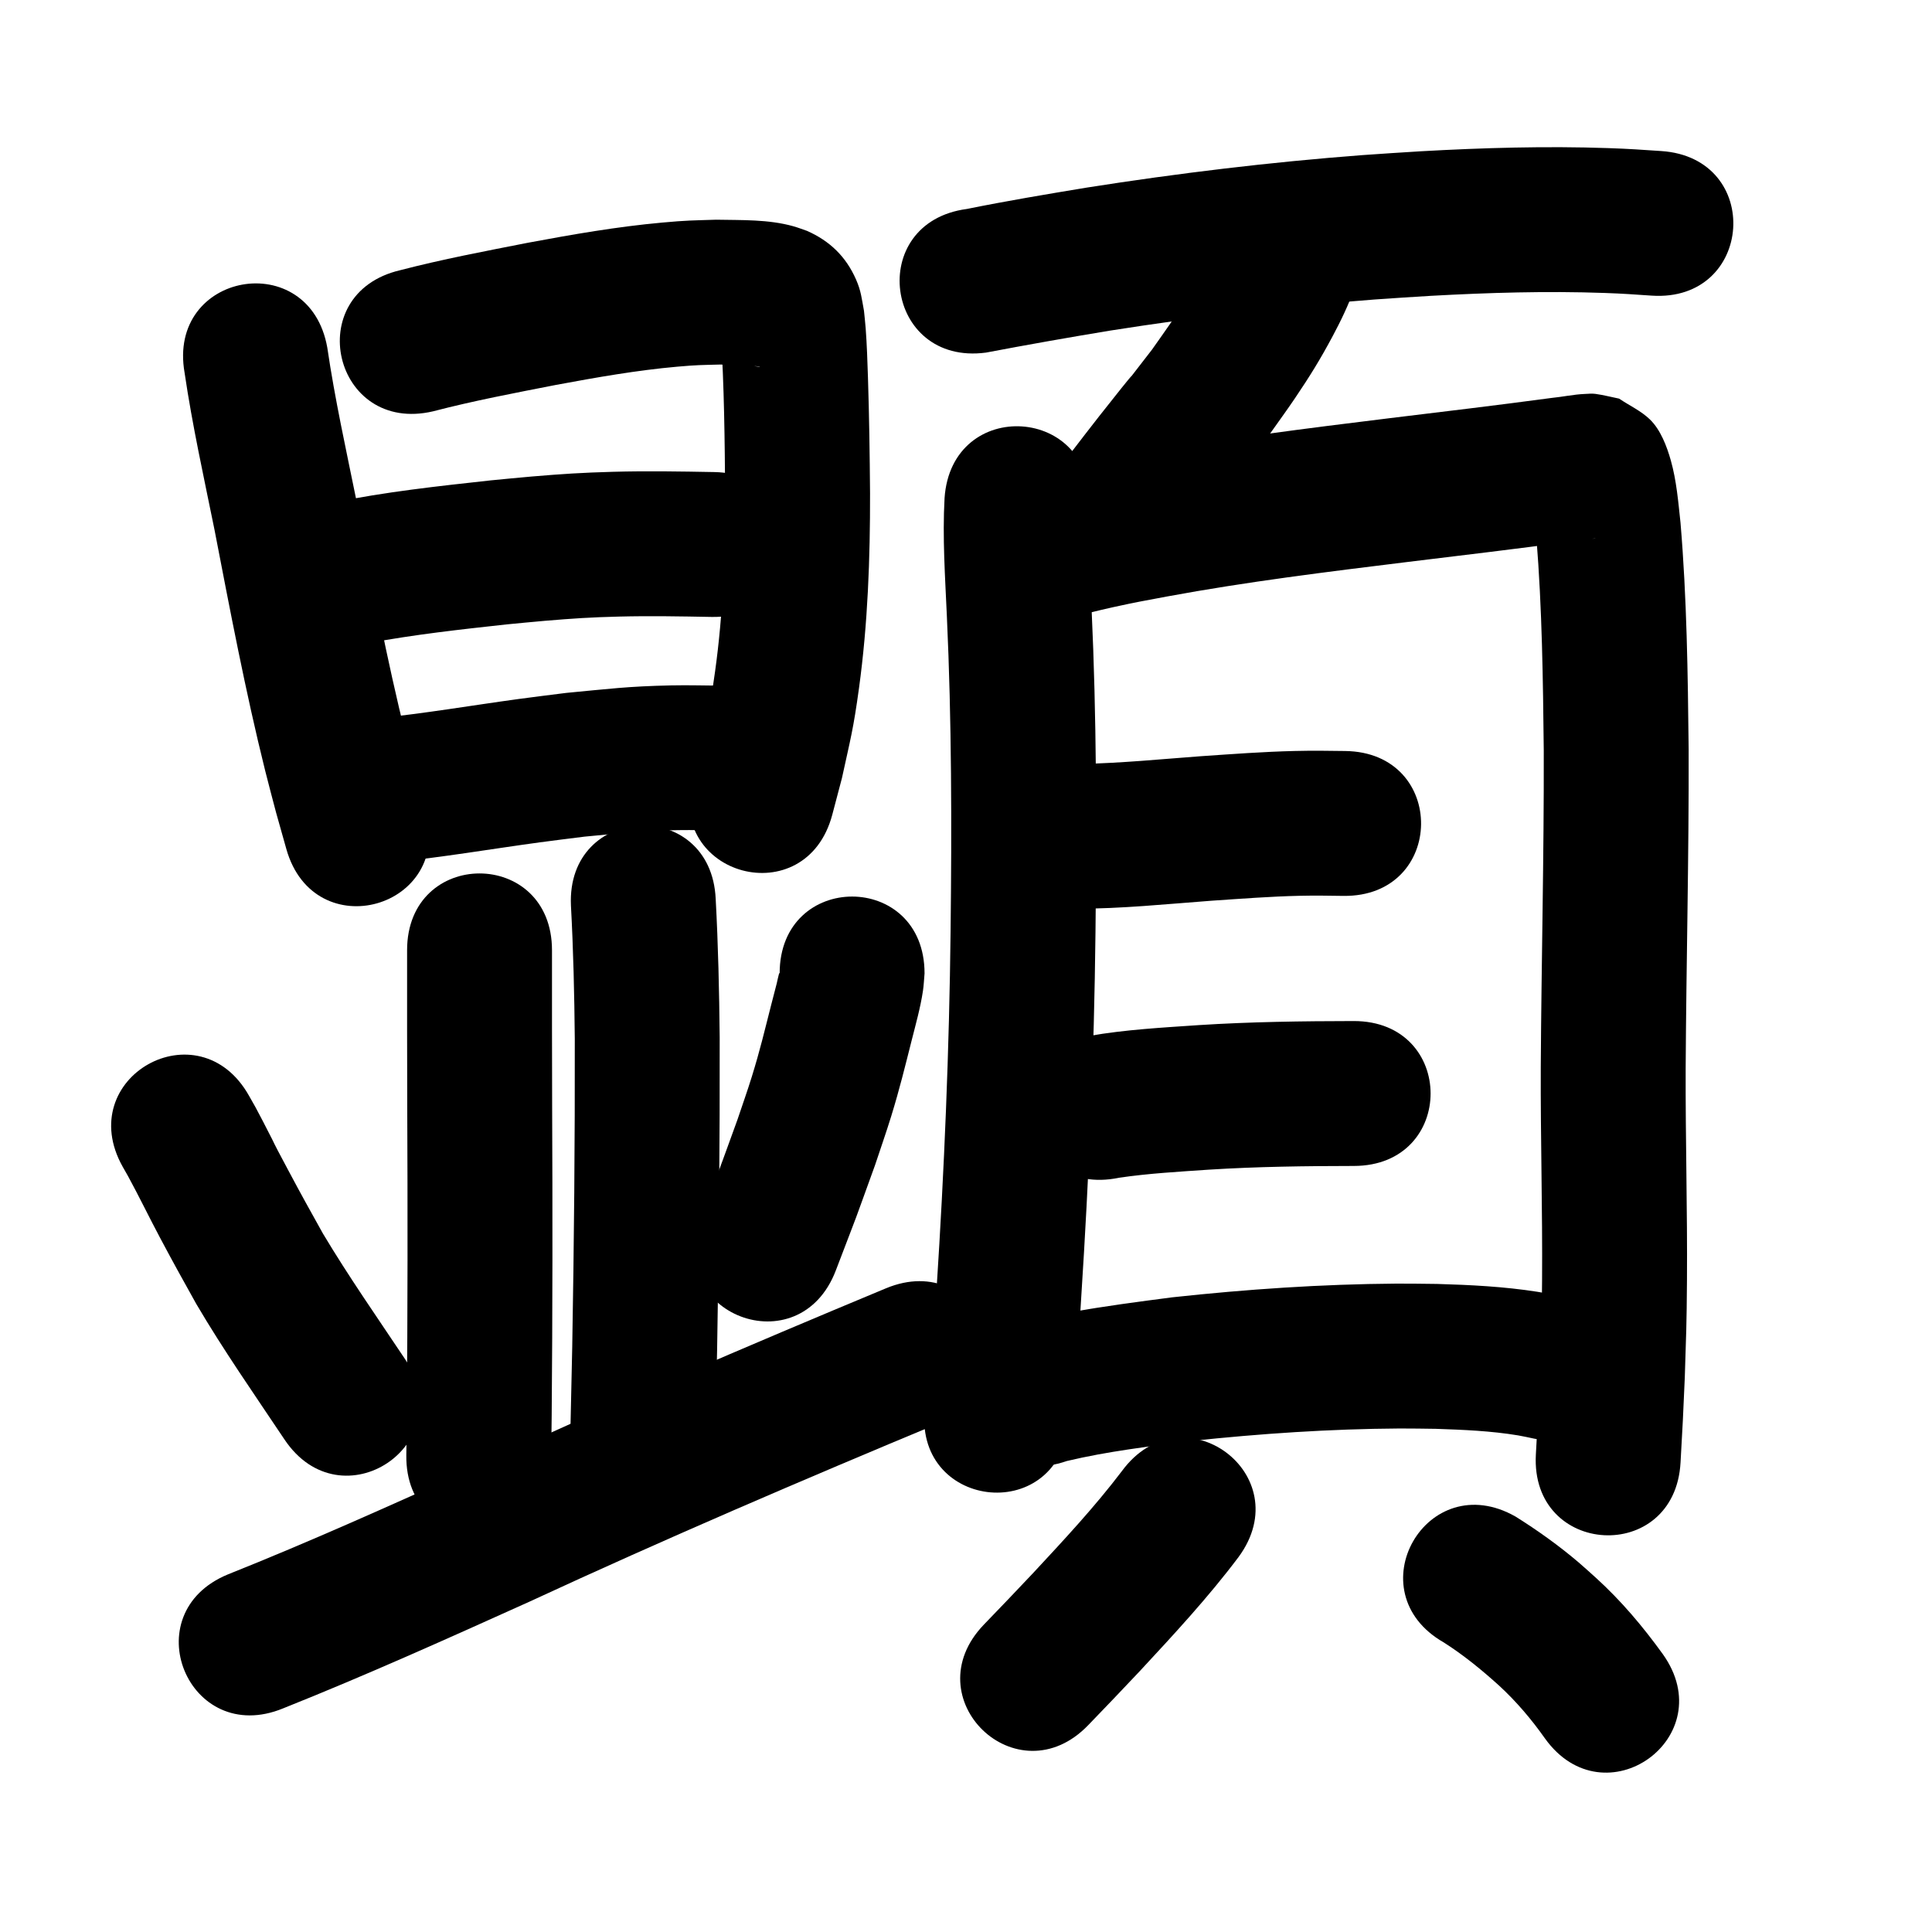 <?xml version="1.0" ?>
<svg xmlns="http://www.w3.org/2000/svg" width="1000" height="1000">
<path d="m 95.552,192.991 c 4.003,27.197 9.965,54.058 15.428,80.986 8.076,41.75 15.979,83.555 26.248,124.837 1.822,7.323 3.806,14.604 5.709,21.906 1.759,6.248 3.518,12.495 5.278,18.743 14.393,51.043 86.578,30.688 72.185,-20.355 v 0 c -1.631,-5.776 -3.263,-11.553 -4.894,-17.329 -1.772,-6.778 -3.622,-13.535 -5.316,-20.333 -10.086,-40.464 -17.769,-81.459 -25.707,-122.381 -5.339,-26.314 -11.174,-52.558 -15.077,-79.136 -9.236,-52.222 -83.09,-39.16 -73.854,13.062 z"/>
<path d="m 224.228,212.884 c 20.987,-5.481 42.341,-9.495 63.619,-13.668 20.839,-3.861 41.735,-7.576 62.866,-9.436 10.407,-0.916 12.304,-0.83 22.202,-1.095 6.689,0.369 13.704,-0.355 20.306,1.215 0.066,0.016 -0.098,0.13 -0.164,0.118 -0.841,-0.155 -1.662,-0.405 -2.493,-0.608 -5.358,-1.965 -9.925,-5.419 -13.353,-9.988 -1.09,-1.452 -1.939,-3.073 -2.822,-4.659 -1.807,-3.249 -0.275,-1.311 -1.335,-2.596 1.809,27.86 2.072,55.804 2.284,83.714 0.048,30.689 -0.986,61.457 -5.248,91.885 -2.477,17.678 -3.748,21.842 -7.539,38.814 -1.417,5.29 -2.835,10.58 -4.252,15.87 -13.617,51.255 58.868,70.513 72.485,19.258 v 0 c 1.669,-6.327 3.338,-12.655 5.008,-18.982 4.501,-20.642 5.891,-25.149 8.823,-46.539 4.581,-33.418 5.784,-67.192 5.72,-100.886 -0.157,-19.982 -0.438,-39.945 -1.079,-59.918 -0.262,-8.165 -0.564,-17.31 -1.189,-25.537 -0.228,-3.006 -0.582,-6.001 -0.873,-9.002 -1.197,-6.397 -1.5,-10.231 -4.089,-16.133 -5.215,-11.886 -13.549,-19.966 -25.382,-25.211 -2.363,-0.798 -4.687,-1.721 -7.089,-2.393 -12.929,-3.618 -26.685,-3.124 -39.951,-3.389 -12.552,0.403 -14.957,0.309 -27.946,1.487 -23.296,2.113 -46.353,6.125 -69.33,10.414 -22.18,4.355 -44.435,8.563 -66.319,14.249 -51.629,12.121 -34.488,85.136 17.141,73.015 z"/>
<path d="m 190.75,332.861 c 23.642,-4.424 47.572,-7.054 71.466,-9.668 6.613,-0.62 13.22,-1.306 19.839,-1.861 14.876,-1.247 23.513,-1.816 38.333,-2.192 15.962,-0.405 31.93,-0.113 47.89,0.186 53.024,0.983 54.414,-74.004 1.39,-74.987 v 0 c -17.445,-0.32 -34.895,-0.613 -52.341,-0.136 -16.19,0.443 -26.158,1.098 -42.292,2.458 -7.003,0.591 -13.995,1.319 -20.992,1.978 -27.244,2.992 -54.574,5.933 -81.446,11.451 -51.456,12.835 -33.304,85.606 18.152,72.77 z"/>
<path d="m 202.969,446.381 c 25.557,-2.556 50.882,-6.897 76.318,-10.37 7.748,-1.058 15.515,-1.977 23.272,-2.966 20.019,-1.856 28.298,-3.001 48.353,-3.372 7.826,-0.145 15.653,0.157 23.48,0.236 53.031,0.402 53.6,-74.596 0.568,-74.998 v 0 c -9.216,-0.051 -18.433,-0.353 -27.647,-0.152 -22.547,0.493 -31.899,1.78 -54.256,3.89 -8.208,1.05 -16.426,2.032 -24.625,3.151 -24.431,3.336 -48.753,7.523 -73.298,9.991 -52.743,5.54 -44.909,80.129 7.834,74.59 z"/>
<path d="m 210.71,491.866 c -0.009,26.973 -0.016,53.946 0.078,80.918 0.237,53.024 0.232,106.05 -0.234,159.073 -0.082,7.142 -0.164,14.284 -0.246,21.426 -0.609,53.03 74.386,53.891 74.995,0.861 v 0 c 0.083,-7.21 0.166,-14.419 0.248,-21.629 0.467,-53.329 0.476,-106.662 0.236,-159.993 -0.094,-26.886 -0.086,-53.771 -0.078,-80.657 0,-53.033 -75,-53.033 -75,0 z"/>
<path d="m 295.519,468.716 c 1.249,22.98 1.768,45.975 1.99,68.985 0.101,53.113 -0.387,106.224 -1.32,159.328 -0.744,35.327 -0.368,18.213 -1.121,51.344 -1.204,53.019 73.777,54.722 74.981,1.703 v 0 c 0.757,-33.342 0.379,-16.099 1.129,-51.73 0.944,-53.79 1.439,-107.585 1.328,-161.384 -0.24,-23.902 -0.774,-47.788 -2.064,-71.66 -2.413,-52.978 -77.336,-49.565 -74.922,3.413 z"/>
<path d="m 63.501,603.902 c 0.926,1.628 1.881,3.24 2.777,4.885 5.718,10.498 10.914,21.28 16.536,31.832 8.074,15.156 10.231,18.887 18.721,34.198 14.16,24.081 30.172,46.999 45.684,70.214 29.465,44.095 91.824,2.425 62.359,-41.669 v 0 c -14.365,-21.498 -29.186,-42.723 -42.458,-64.925 -8.174,-14.731 -10.139,-18.122 -17.902,-32.681 -11.465,-21.5 -2.968,-5.774 -13.127,-25.368 -3.833,-7.394 -3.842,-7.311 -7.187,-13.193 -25.956,-46.247 -91.359,-9.539 -65.403,36.708 z"/>
<path d="m 403.549,503.828 c -0.089,-0.038 -0.24,-0.206 -0.267,-0.113 -0.509,1.747 -0.806,3.55 -1.249,5.315 -0.91,3.628 -1.882,7.239 -2.809,10.863 -3.583,14.01 -5.74,23.365 -10.104,37.458 -2.297,7.417 -4.92,14.728 -7.38,22.092 -12.265,33.735 -5.879,16.6 -19.19,51.393 -18.939,49.536 51.115,76.32 70.054,26.784 v 0 c 13.998,-36.631 7.234,-18.451 20.311,-54.534 2.793,-8.45 5.762,-16.844 8.38,-25.35 4.363,-14.173 7.03,-25.212 10.598,-39.296 2.183,-8.614 4.504,-16.818 5.83,-25.599 0.451,-2.983 0.549,-6.009 0.824,-9.013 0,-53.033 -75,-53.033 -75,0 z"/>
<path d="m 146.518,884.257 c 42.971,-17.144 85.172,-36.142 127.341,-55.15 70.457,-32.621 141.828,-63.204 213.506,-93.027 48.963,-20.374 20.149,-89.619 -28.814,-69.244 v 0 c -72.349,30.109 -144.394,60.973 -215.515,93.898 -41.399,18.666 -82.828,37.324 -125.018,54.15 -49.054,20.154 -20.553,89.527 28.501,69.373 z"/>
<path d="m 510.357,182.503 c 21.405,-4.064 42.858,-7.855 64.359,-11.403 45.365,-7.128 90.999,-12.614 136.794,-16.082 9.661,-0.732 19.336,-1.26 29.004,-1.89 30.002,-1.654 60.066,-2.56 90.105,-1.49 9.902,0.353 14.808,0.746 24.29,1.382 52.916,3.517 57.89,-71.318 4.974,-74.835 v 0 c -10.83,-0.714 -16.102,-1.136 -27.445,-1.525 -32.279,-1.107 -64.584,-0.175 -96.821,1.628 -10.183,0.669 -20.373,1.232 -30.548,2.007 -47.729,3.633 -95.289,9.364 -142.569,16.807 -20.724,3.423 -41.443,6.892 -62.033,11.056 -52.57,6.994 -42.679,81.339 9.891,74.345 z"/>
<path d="m 629.901,126.11 c -8.701,19.752 -21.259,37.382 -33.67,54.907 -37.661,48.61 13.17,-16.744 -27.144,34.215 -5.113,6.463 -10.083,13.039 -15.124,19.558 -32.424,41.966 26.925,87.821 59.349,45.855 v 0 c 4.683,-6.066 9.294,-12.189 14.048,-18.199 37.279,-47.124 -6.396,9.283 30.143,-38.177 4.253,-6.042 8.626,-12.001 12.758,-18.125 7.754,-11.492 12.968,-19.9 19.405,-31.926 4.397,-8.214 8.428,-16.584 11.536,-25.382 0.982,-2.781 1.562,-5.687 2.343,-8.531 10.037,-52.075 -63.608,-66.269 -73.645,-14.194 z"/>
<path d="m 488.898,257.907 c -1.117,20.304 0.292,40.666 1.197,60.952 2.517,54.297 2.539,108.651 1.931,162.988 -0.694,61.819 -3.267,123.581 -7.256,185.268 -1.107,20.392 -3.329,40.675 -5.951,60.916 -6.759,52.601 67.63,62.159 74.388,9.558 v 0 c 2.783,-21.815 5.213,-43.668 6.407,-65.64 4.066,-63.019 6.702,-126.115 7.407,-189.268 0.618,-55.731 0.581,-111.479 -2.001,-167.169 -0.782,-17.505 -2.053,-35.083 -1.289,-52.607 3.536,-52.915 -71.298,-57.915 -74.833,-5 z"/>
<path d="m 547.108,320.911 c 1.745,-0.337 3.5,-0.625 5.234,-1.01 7.977,-1.77 15.869,-3.899 23.857,-5.638 13.034,-2.837 14.098,-2.929 27.972,-5.545 41.134,-7.607 82.667,-12.715 124.169,-17.821 28.237,-3.434 56.484,-6.786 84.674,-10.586 3.427,-0.457 6.454,-0.869 9.84,-1.298 0.912,-0.116 1.822,-0.241 2.736,-0.335 0.102,-0.011 0.407,0.014 0.306,0.021 -0.821,0.058 -1.649,0.233 -2.465,0.131 -3.4,-0.426 -6.757,-1.139 -10.136,-1.709 -4.67,-2.905 -9.785,-5.194 -14.009,-8.716 -2.439,-2.034 -3.776,-5.109 -5.647,-7.675 -0.251,-0.344 -0.675,-1.479 -0.718,-1.056 -0.105,1.038 0.361,2.055 0.512,3.088 0.303,2.077 0.608,4.155 0.849,6.24 0.363,3.136 0.642,6.281 0.962,9.422 2.955,36.612 3.413,73.374 3.806,110.085 0.146,54.672 -1.227,109.331 -1.549,164.001 -0.147,36.766 0.932,73.526 0.672,110.292 -0.159,22.52 -0.394,25.83 -1.09,47.863 -1.293,28.324 -0.585,14.263 -2.12,42.183 -2.908,52.953 71.979,57.066 74.887,4.112 v 0 c 1.589,-28.976 0.854,-14.328 2.196,-43.944 0.723,-23.207 0.964,-26.576 1.127,-50.228 0.252,-36.615 -0.797,-73.223 -0.673,-109.838 0.322,-55.086 1.722,-110.161 1.546,-165.249 -0.424,-39.067 -0.93,-78.192 -4.215,-117.143 -1.162,-10.76 -2.052,-21.73 -5.002,-32.2 -2.058,-7.303 -5.281,-15.866 -10.817,-21.238 -4.608,-4.472 -10.638,-7.196 -15.956,-10.794 -4.094,-0.82 -8.144,-1.894 -12.281,-2.459 -1.793,-0.245 -3.62,-0.034 -5.428,0.038 -5.823,0.232 -11.567,1.518 -17.354,2.079 -27.903,3.763 -55.863,7.073 -83.812,10.475 -43.1,5.304 -86.228,10.641 -128.942,18.565 -17.994,3.411 -36.028,6.842 -53.715,11.638 -52.502,7.484 -41.919,81.733 10.583,74.25 z"/>
<path d="m 556.814,470.346 c 23.468,0.057 46.872,-2.395 70.256,-4.133 15.258,-1.025 30.509,-2.219 45.803,-2.553 8.402,-0.184 14.175,-0.047 22.456,0.057 53.029,0.626 53.915,-74.368 0.886,-74.995 v 0 c -10.072,-0.113 -15.731,-0.255 -26.072,-0.012 -16.238,0.381 -32.434,1.604 -48.633,2.71 -20.548,1.528 -41.097,3.58 -61.705,3.986 -52.991,-2.115 -55.982,72.825 -2.991,74.94 z"/>
<path d="m 579.232,609.591 c 15.399,-2.262 30.961,-3.111 46.475,-4.176 24.984,-1.578 50.02,-1.888 75.046,-1.918 53.033,-0.072 52.931,-75.072 -0.102,-75 v 0 c -26.708,0.041 -53.427,0.387 -80.089,2.094 -18.955,1.305 -38.006,2.312 -56.747,5.601 -51.9,10.902 -36.483,84.3 15.418,73.398 z"/>
<path d="m 552.207,756.215 c 21.117,-5.021 42.772,-7.561 64.271,-10.356 35.824,-3.814 71.859,-6.26 107.898,-6.478 6.262,-0.038 12.524,0.119 18.787,0.178 14.249,0.485 28.537,1.061 42.627,3.398 2.775,0.46 5.514,1.12 8.271,1.679 52.056,10.134 66.387,-63.484 14.331,-73.618 v 0 c -4.242,-0.803 -8.46,-1.741 -12.726,-2.408 -17.158,-2.683 -34.517,-3.555 -51.855,-4.048 -6.996,-0.055 -13.992,-0.214 -20.988,-0.165 -38.759,0.268 -77.513,2.915 -116.034,7.09 -17.464,2.279 -34.913,4.542 -52.253,7.655 -7.192,1.291 -14.239,2.677 -21.305,4.516 -1.892,0.493 -3.743,1.135 -5.614,1.703 -50.102,17.388 -25.512,88.242 24.59,70.854 z"/>
<path d="m 580.663,761.47 c -14.04,18.503 -29.914,35.51 -45.707,52.505 -17.471,18.414 -8.902,9.445 -25.699,26.914 -36.756,38.23 17.309,90.21 54.065,51.98 v 0 c 17.329,-18.026 8.462,-8.742 26.592,-27.86 17.729,-19.105 35.508,-38.259 51.181,-59.123 31.408,-42.732 -29.025,-87.149 -60.433,-44.417 z"/>
<path d="m 747.353,850.162 c 10.28,6.551 19.654,14.236 28.679,22.397 8.858,8.179 16.656,17.359 23.596,27.192 30.847,43.139 91.855,-0.485 61.008,-43.624 v 0 c -10.245,-14.21 -21.553,-27.611 -34.546,-39.418 -2.981,-2.655 -5.904,-5.376 -8.943,-7.965 -10.255,-8.736 -21.242,-16.579 -32.647,-23.737 -46.071,-26.267 -83.219,38.887 -37.148,65.154 z"/>
</svg>
